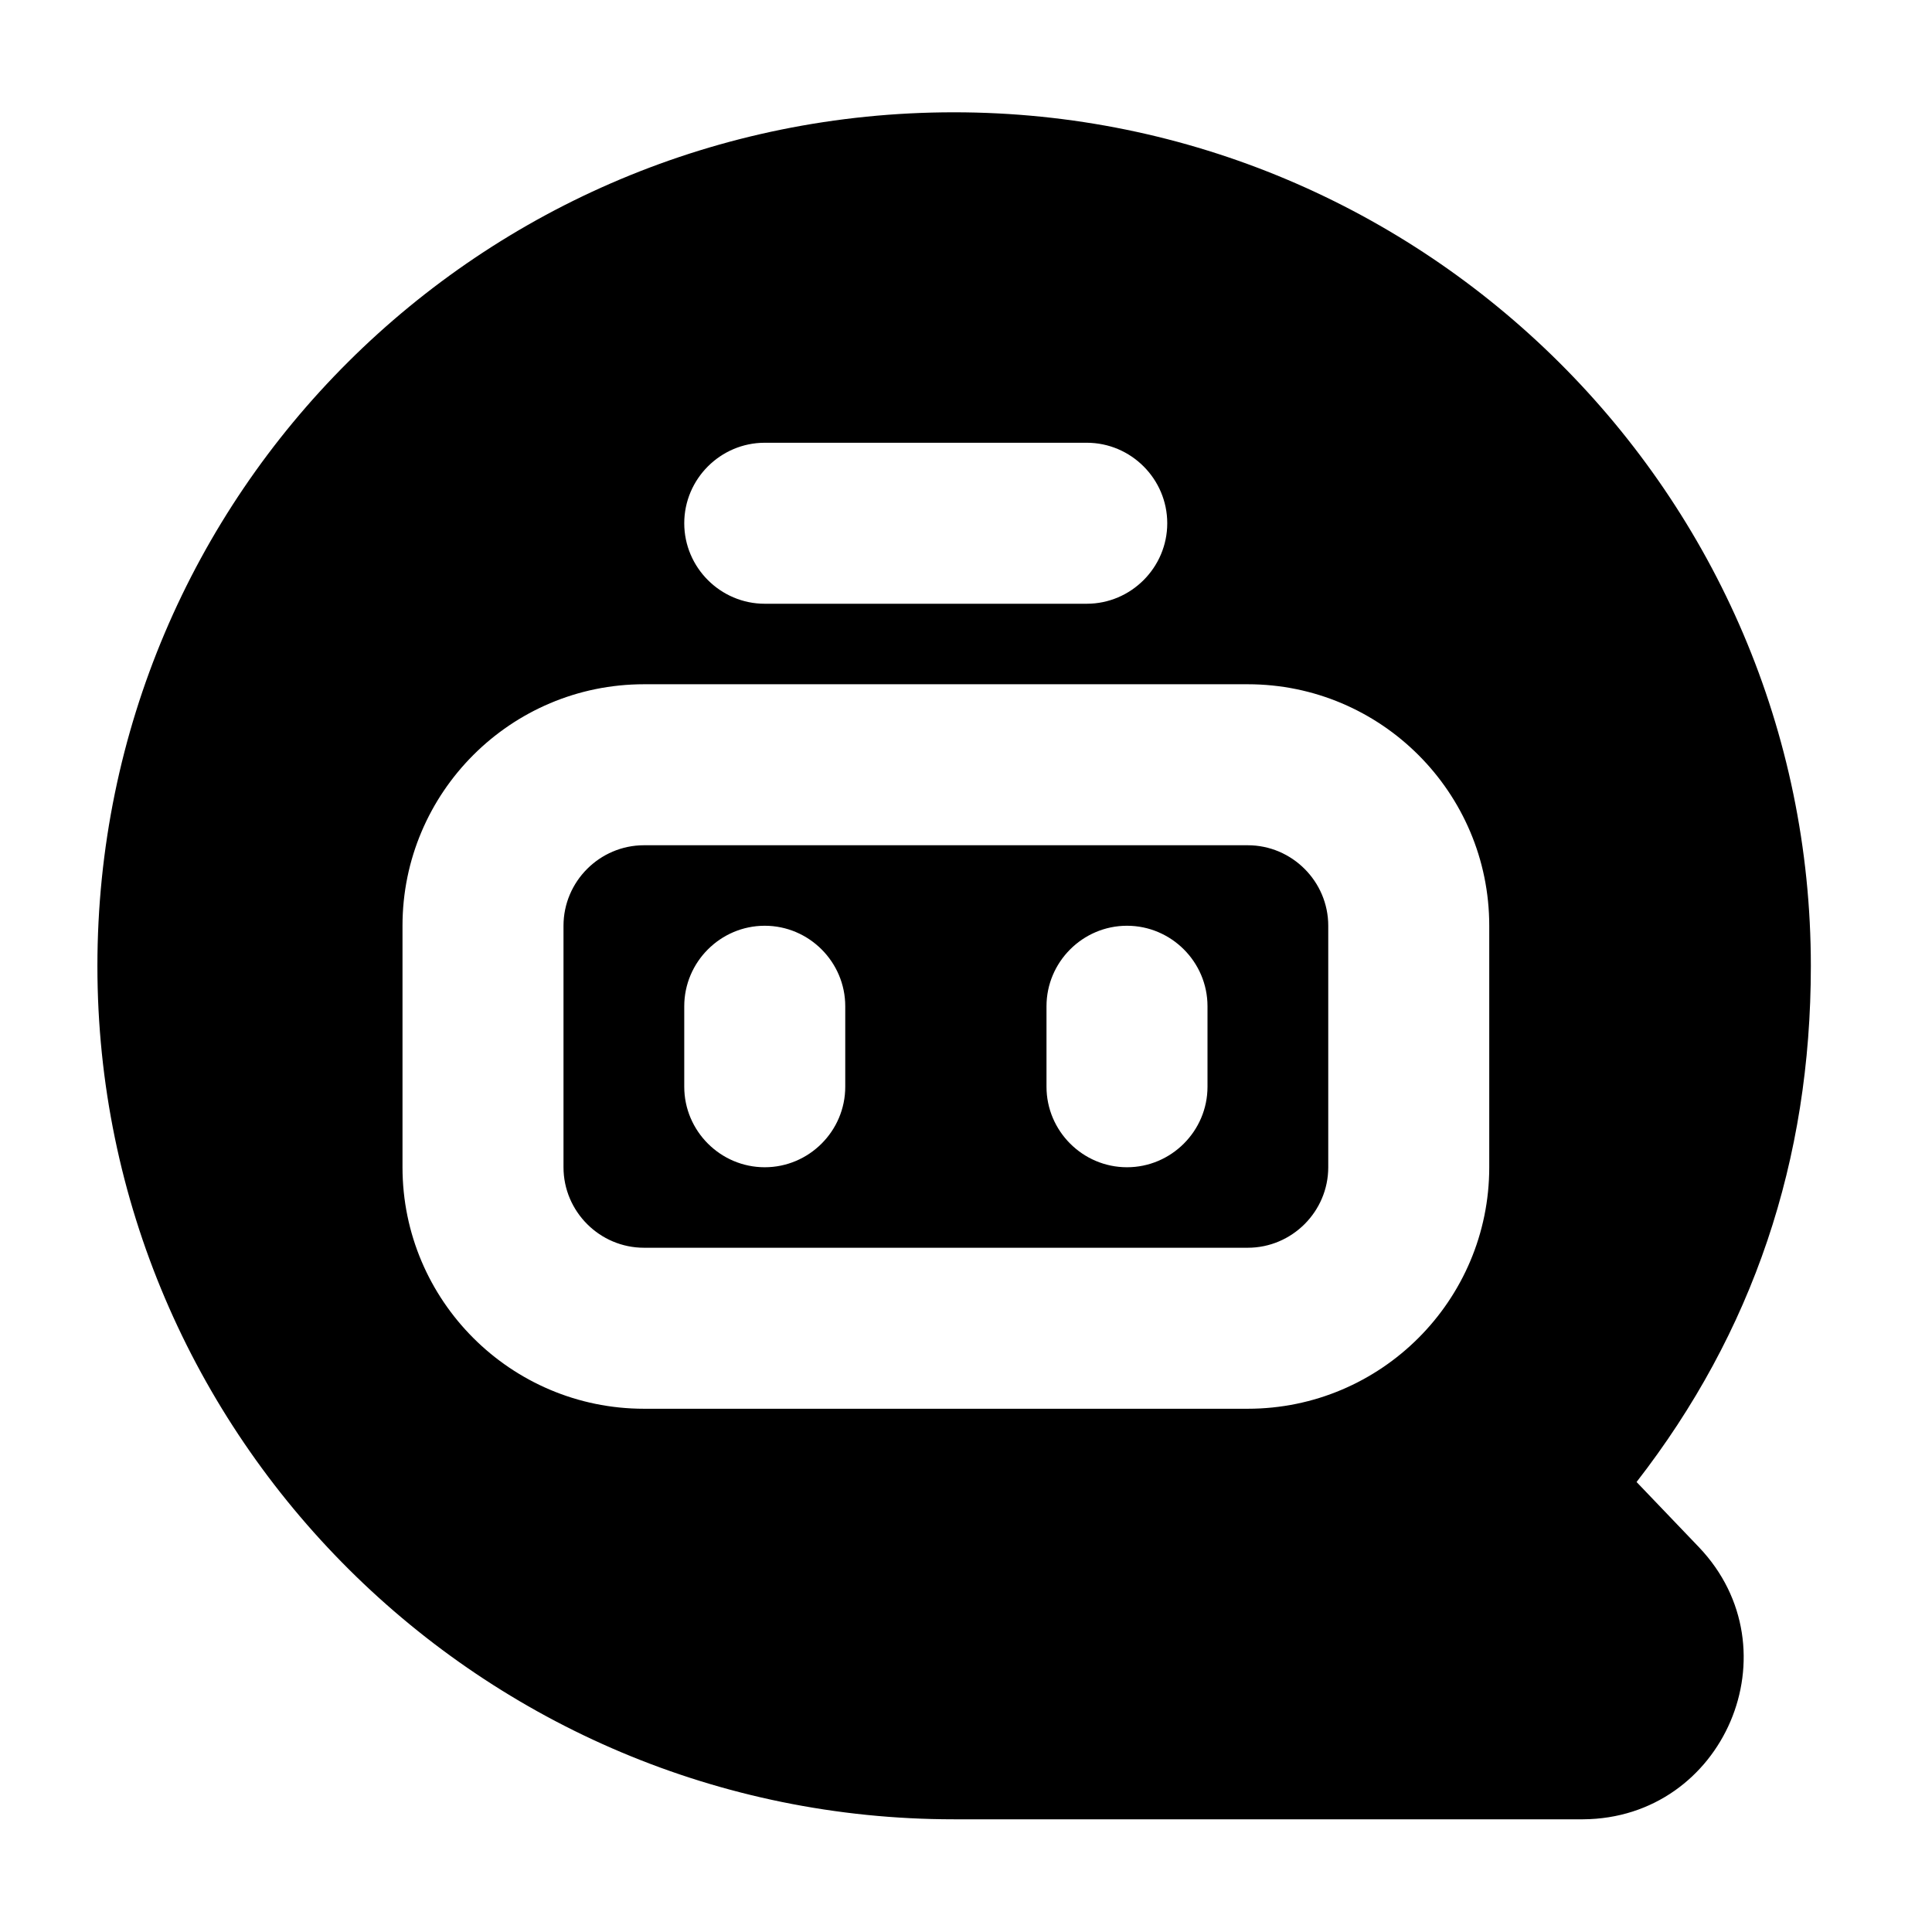 <svg xmlns="http://www.w3.org/2000/svg" xmlns:xlink="http://www.w3.org/1999/xlink" width="48" height="48" viewBox="0 0 48 48" fill="none">
<path d="M23.7 2.79C11.95 2.79 2.42 12.25 2.42 24C2.42 35.71 11.99 45.2 23.7 45.2L39.33 45.2C42.84 45.18 44.63 40.98 42.21 38.44L40.66 36.82C43.55 33.1 44.99 28.83 44.99 24C44.99 12.29 35.41 2.79 23.7 2.79ZM27 15C28.1 15 29 14.1 29 13C29 11.9 28.1 11 27 11L19 11C17.9 11 17 11.9 17 13C17 14.1 17.9 15 19 15L27 15ZM31 17L16 17C12.69 17 10 19.69 10 23L10 29C10 32.31 12.69 35 16 35L31 35C34.31 35 37 32.31 37 29L37 23C37 19.69 34.31 17 31 17ZM14 23L14 29C14 30.1 14.9 31 16 31L31 31C32.1 31 33 30.1 33 29L33 23C33 21.9 32.1 21 31 21L16 21C14.9 21 14 21.9 14 23ZM21 27L21 25C21 23.9 20.1 23 19 23C17.9 23 17 23.9 17 25L17 27C17 28.1 17.9 29 19 29C20.1 29 21 28.1 21 27ZM30 27L30 25C30 23.9 29.1 23 28 23C26.9 23 26 23.9 26 25L26 27C26 28.1 26.9 29 28 29C29.1 29 30 28.1 30 27Z" fill-rule="evenodd"  fill="#000000" >
</path>
</svg>

